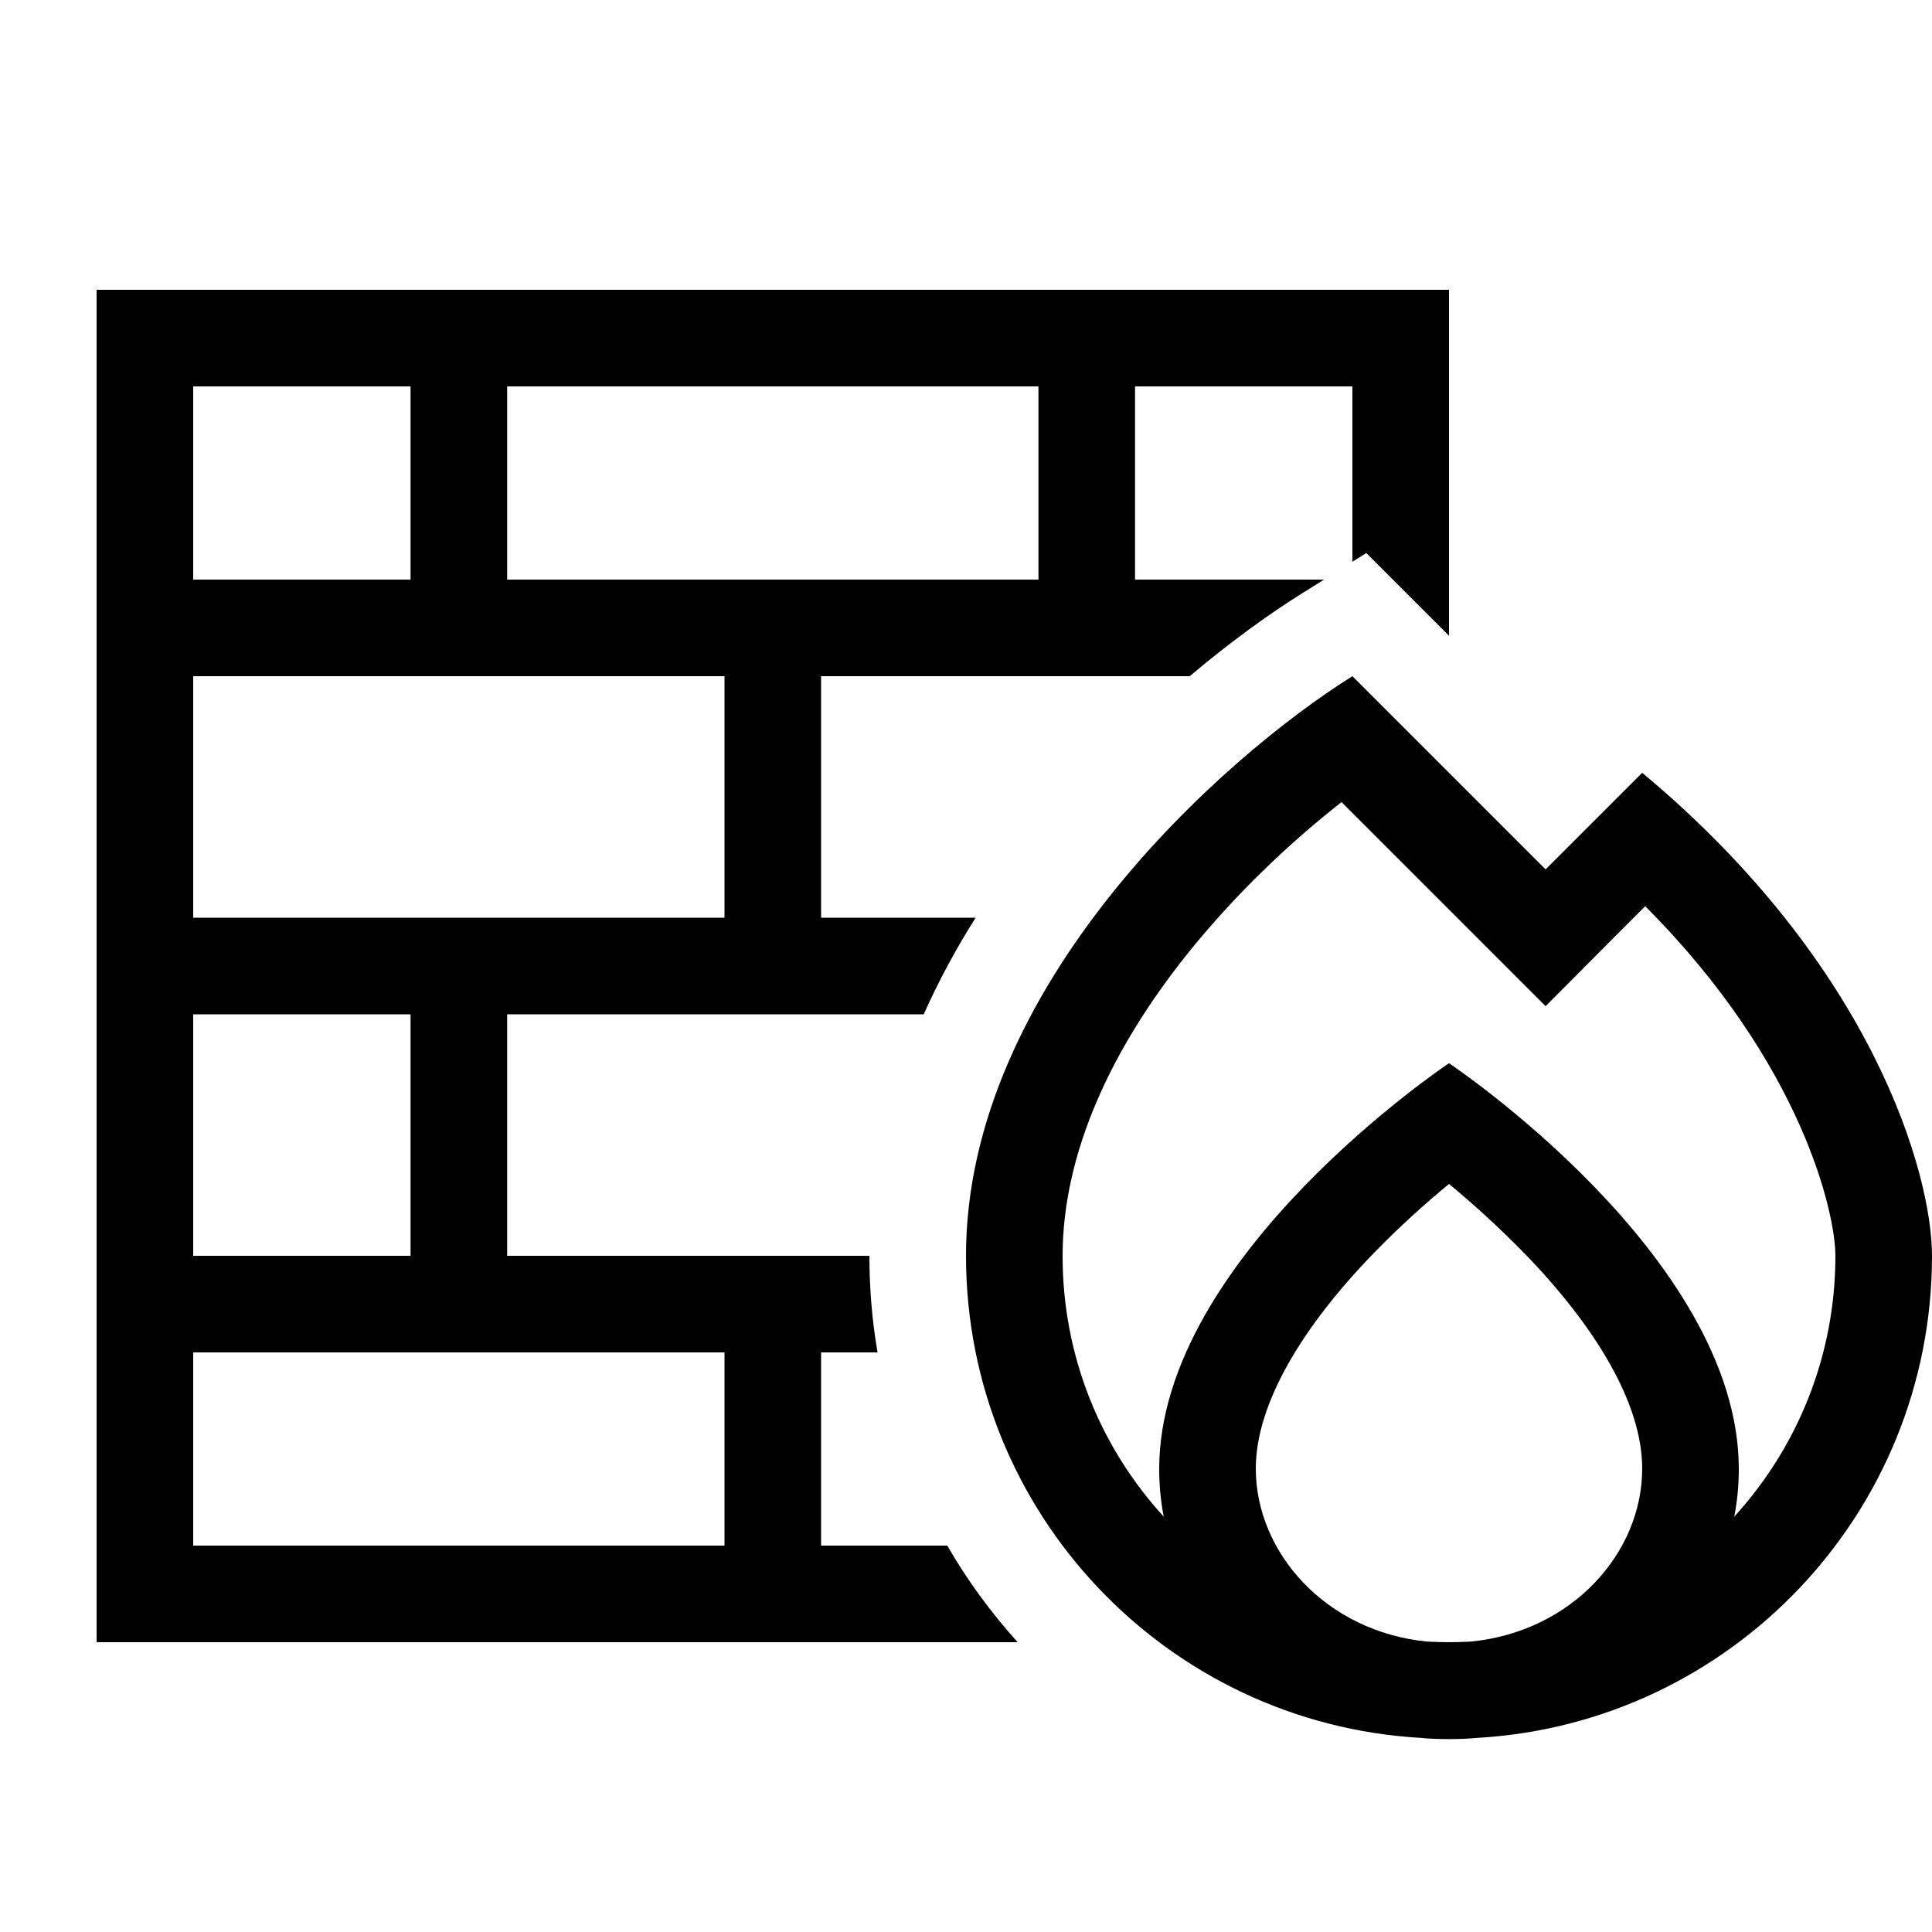 <svg xmlns="http://www.w3.org/2000/svg" width="24" height="24" viewBox="0 0 640 512">
    <path d="M168 64l0 64 72 0 32 0 72 0 0-64L168 64zm-32 64l0-64L64 64l0 64 72 0zM64 160l0 80 72 0 32 0 72 0 0-80L64 160zm0 192l72 0 0-80-72 0 0 80zm0 32l0 64 176 0 0-64-72 0-32 0-72 0zm104-32l120 0c0 10.9 .9 21.6 2.7 32L272 384l0 64 41.8 0c6.6 11.5 14.5 22.2 23.3 32L64 480l-32 0 0-32L32 64l0-32 32 0 384 0 32 0 0 32 0 82.6-27.4-27.4-4.6 2.9L448 64l-72 0 0 64 62.6 0-7.5 4.7c-10.7 6.7-23.5 15.9-37 27.3L272 160l0 80 51.2 0c-6.4 10.1-12.2 20.8-17.2 32l-138 0 0 80zM489.4 201.4L512 224l22.6-22.6L544 192c76.8 64 96 133.3 96 160c0 85.2-66.6 154.9-150.7 159.7c-3.1 .3-6.2 .4-9.3 .4s-6.3-.1-9.3-.4C386.6 506.9 320 437.2 320 352c0-89.6 85.3-165.3 128-192l41.4 41.4zM480 480c2.4 0 4.8-.1 7.2-.2c33.6-3.3 56.8-29.4 56.8-57.3c0-21.9-15.9-47.5-39-71.3c-8.8-9-17.6-16.9-25-23c-7.4 6.1-16.2 13.9-25 23c-23.1 23.8-39 49.5-39 71.3c0 27.8 23.2 54 56.8 57.3c2.4 .1 4.8 .2 7.2 .2zm96-57.4c0 5.4-.5 10.6-1.5 15.8C595.3 415.6 608 385.3 608 352c0-14.1-11-63.7-63-115.8l-10.4 10.4L512 269.3l-22.6-22.6-45-45c-16.2 12.7-34.9 30-51.4 50.7c-24.3 30.5-41 65-41 99.7c0 33.3 12.7 63.6 33.5 86.3c-1-5.1-1.5-10.4-1.5-15.8c0-70.4 96-134.4 96-134.4s96 64 96 134.4z"/>
</svg>